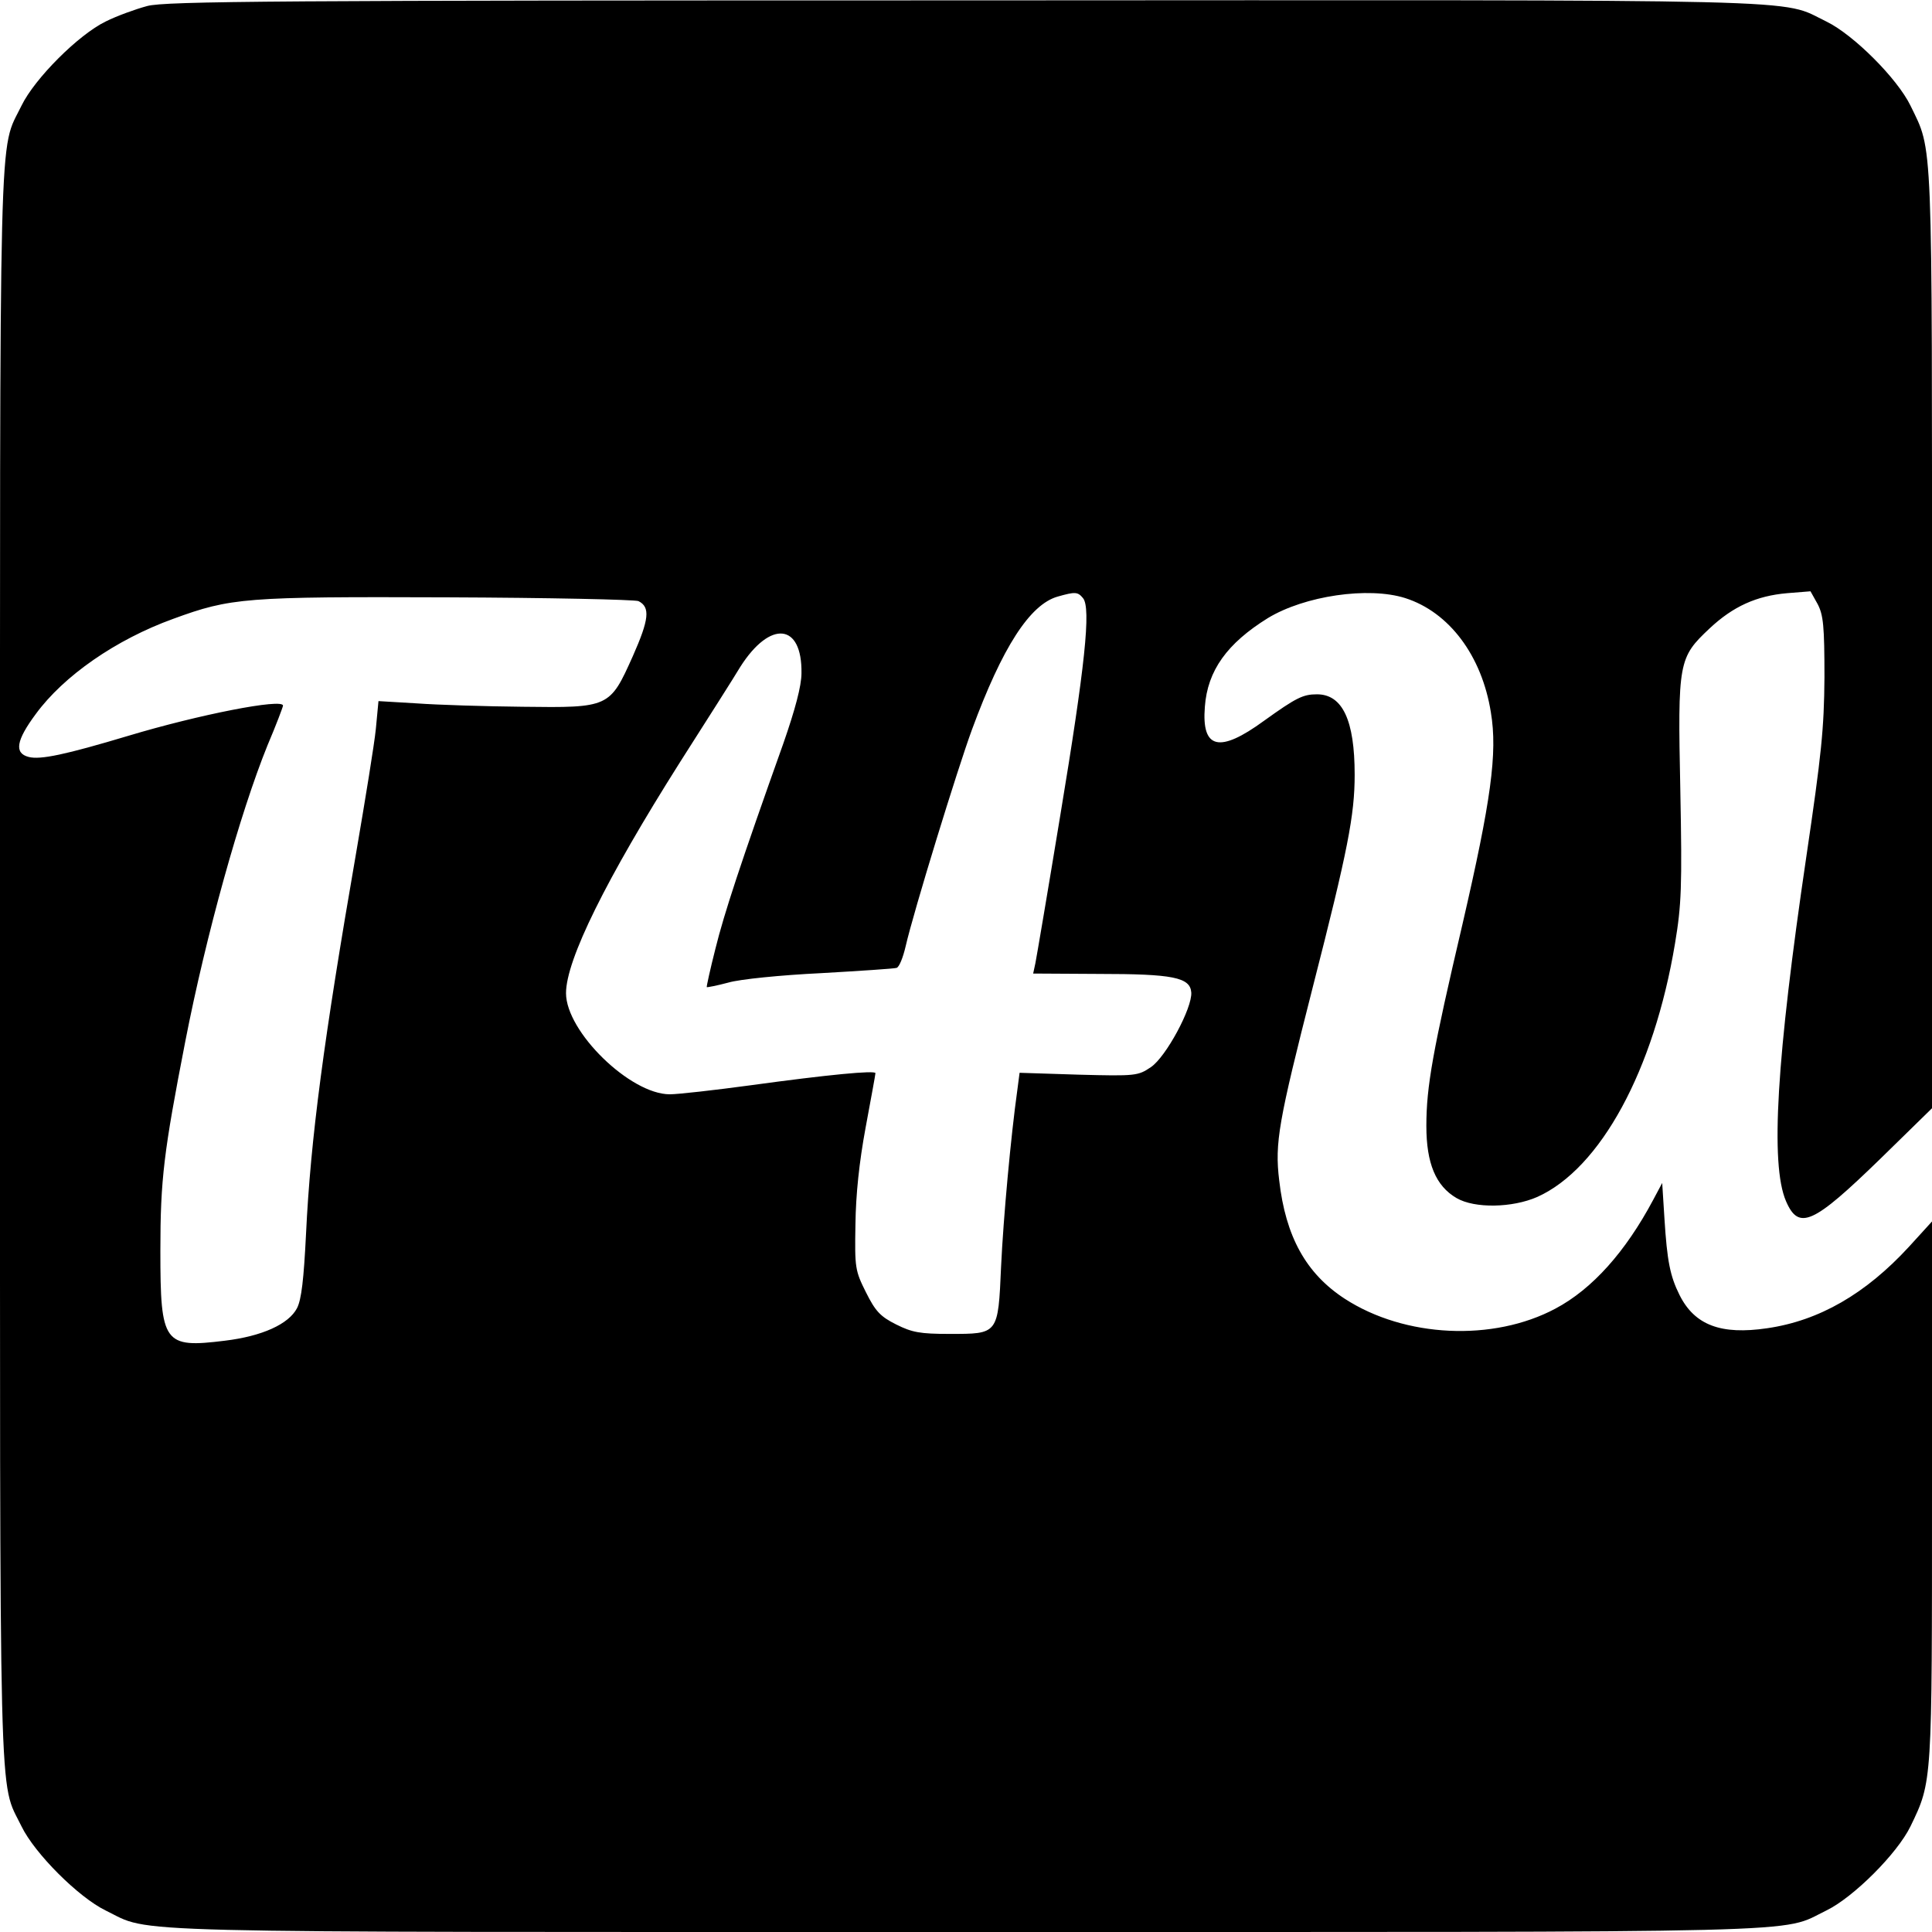 <?xml version="1.0" standalone="no"?>
<!DOCTYPE svg PUBLIC "-//W3C//DTD SVG 20010904//EN"
 "http://www.w3.org/TR/2001/REC-SVG-20010904/DTD/svg10.dtd">
<svg version="1.0" xmlns="http://www.w3.org/2000/svg"
 width="512pt" height="512pt" viewBox="0 0 512 512"
 preserveAspectRatio="xMidYMid meet">
<g transform="translate(0,512) scale(0.1,-0.1)"
fill="#000000" stroke="none">
<path d="M390 5104 c-30 -8 -80 -26 -110 -41 -72 -35 -188 -151 -223 -223 -61
-126 -57 23 -57 -2280 0 -2303 -4 -2154 57 -2280 35 -72 151 -188 223 -223
126 -61 -23 -57 2280 -57 2303 0 2154 -4 2280 57 72 35 188 151 223 223 58
120 57 112 57 889 l0 714 -61 -67 c-115 -125 -238 -196 -376 -216 -122 -18
-192 8 -232 88 -25 50 -33 90 -40 202 l-6 95 -24 -45 c-73 -137 -161 -236
-259 -288 -165 -88 -399 -77 -558 26 -103 67 -157 165 -174 314 -12 99 -2 155
89 512 93 363 111 456 111 563 0 144 -32 213 -100 213 -37 0 -55 -9 -140 -70
-119 -87 -166 -75 -157 37 7 96 59 168 167 235 97 59 266 84 364 53 116 -37
203 -152 227 -303 18 -108 0 -235 -75 -560 -79 -337 -96 -431 -96 -536 0 -99
25 -159 80 -191 48 -28 148 -26 214 3 167 75 309 335 365 672 17 102 19 149
14 407 -7 340 -5 350 78 428 62 58 124 86 205 93 l62 5 19 -34 c15 -29 18 -57
18 -194 -1 -137 -8 -204 -48 -475 -79 -535 -96 -815 -54 -913 34 -79 72 -61
250 112 l137 134 0 1241 c0 1355 3 1292 -57 1416 -35 72 -151 188 -223 223
-127 61 23 57 -2285 56 -1816 0 -2118 -2 -2165 -15z m2480 -1569 c22 -26 5
-183 -60 -575 -33 -201 -63 -377 -66 -392 l-6 -28 174 -1 c196 0 242 -9 245
-49 3 -41 -67 -171 -107 -198 -34 -23 -40 -24 -191 -20 l-157 5 -6 -46 c-17
-121 -37 -338 -43 -467 -8 -181 -7 -179 -137 -179 -78 0 -99 4 -141 25 -42 21
-55 35 -80 85 -29 58 -30 65 -28 180 1 80 10 165 27 257 14 76 26 140 26 144
0 8 -126 -4 -330 -32 -96 -13 -193 -24 -215 -24 -105 0 -275 166 -275 268 0
88 106 302 302 612 72 113 144 226 160 253 79 124 164 116 162 -17 0 -34 -17
-97 -48 -186 -114 -320 -157 -451 -180 -544 -14 -55 -24 -101 -23 -102 1 -1
27 4 57 12 30 9 141 20 245 25 105 6 195 12 201 14 7 2 17 27 24 57 21 92 138
472 176 575 80 217 153 331 227 352 46 13 53 13 67 -4z m-1178 -8 c32 -16 28
-49 -15 -146 -61 -136 -62 -137 -292 -134 -99 1 -226 5 -281 9 l-101 6 -7 -74
c-4 -40 -28 -187 -52 -327 -86 -496 -121 -759 -133 -1011 -6 -120 -12 -174
-24 -197 -22 -42 -92 -74 -191 -86 -162 -20 -171 -8 -171 238 0 190 9 262 66
555 55 282 145 605 218 785 23 54 41 102 41 105 0 20 -224 -24 -410 -80 -167
-50 -233 -64 -264 -56 -39 10 -33 44 19 114 74 101 212 197 364 252 153 56
189 59 726 57 270 -1 497 -6 507 -10z"/>
</g>
</svg>
